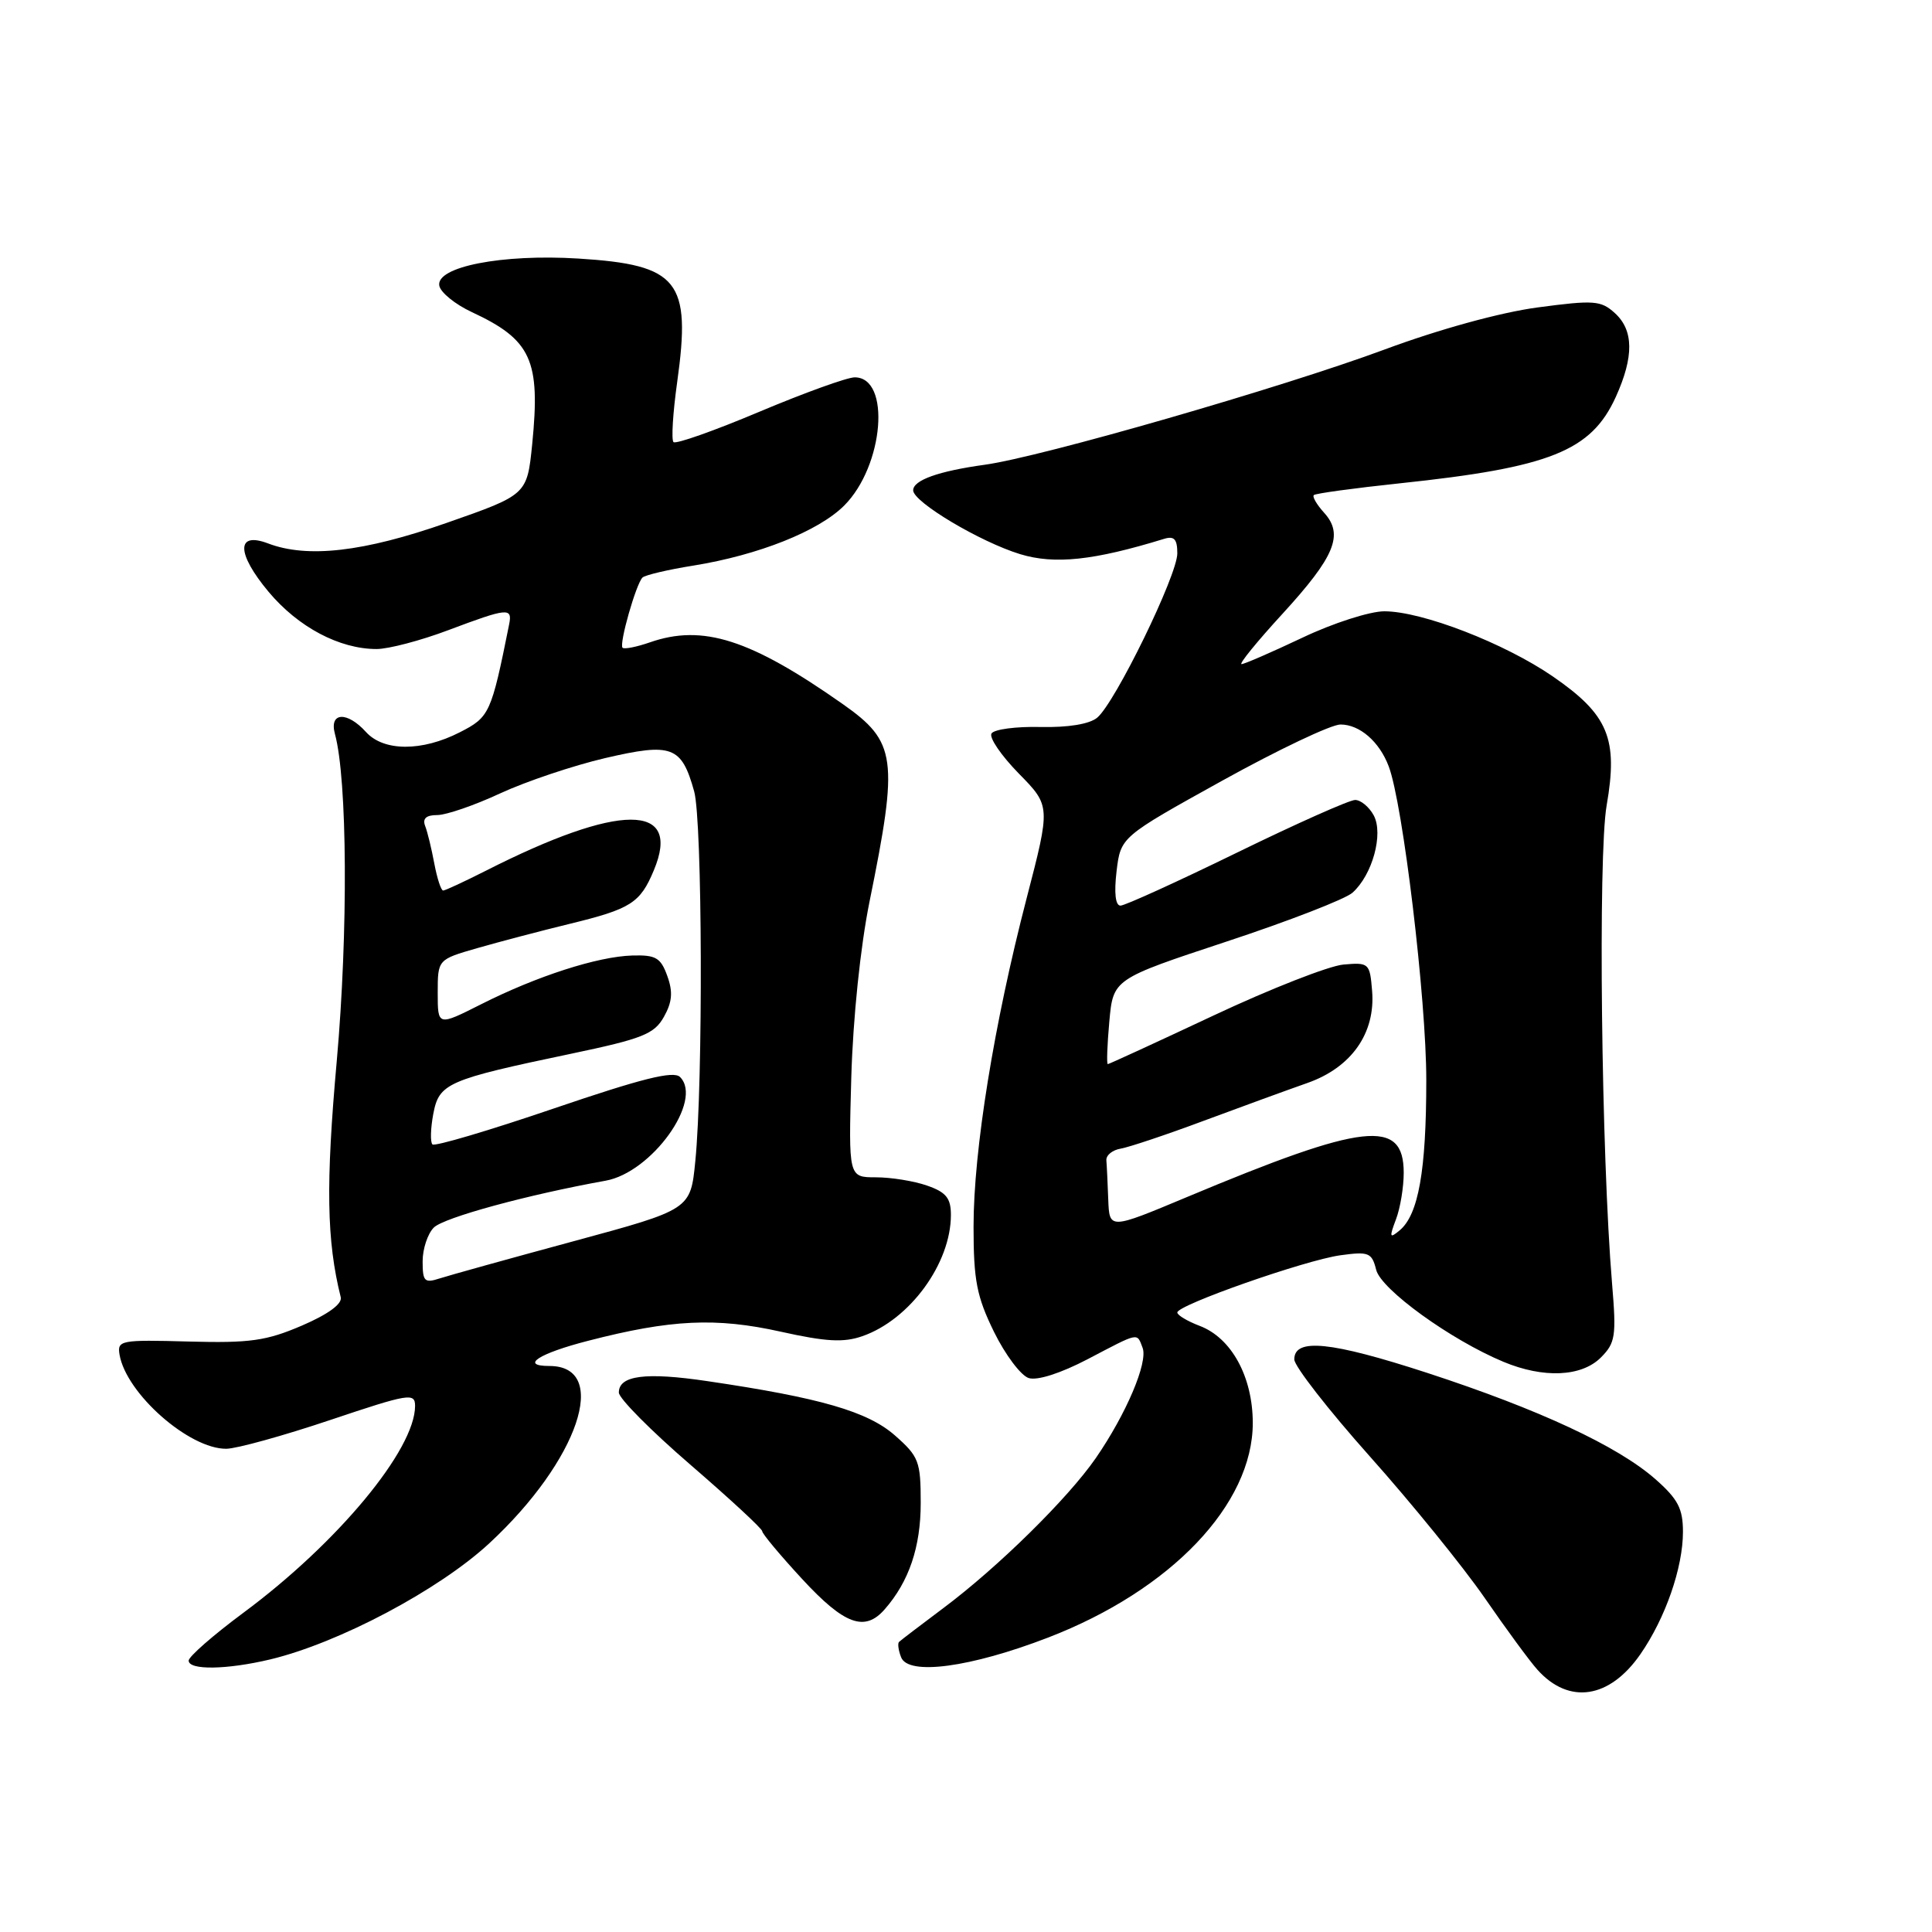 <?xml version="1.0" encoding="UTF-8" standalone="no"?>
<!DOCTYPE svg PUBLIC "-//W3C//DTD SVG 1.1//EN" "http://www.w3.org/Graphics/SVG/1.1/DTD/svg11.dtd" >
<svg xmlns="http://www.w3.org/2000/svg" xmlns:xlink="http://www.w3.org/1999/xlink" version="1.1" viewBox="0 0 256 256">
 <g >
 <path fill="currentColor"
d=" M 217.37 219.18 C 220.68 214.40 223.00 207.72 223.00 202.98 C 223.00 199.89 222.34 198.63 219.33 195.98 C 214.32 191.59 203.92 186.75 189.13 181.92 C 176.33 177.75 171.50 177.26 171.50 180.13 C 171.50 181.02 176.00 186.80 181.50 192.97 C 187.00 199.13 193.85 207.57 196.72 211.72 C 199.58 215.87 202.73 220.16 203.72 221.25 C 207.90 225.91 213.28 225.09 217.37 219.18 Z  M 35.81 219.88 C 44.90 217.70 58.16 210.68 64.84 204.49 C 76.65 193.55 80.91 181.00 72.80 181.00 C 68.84 181.00 71.38 179.34 77.94 177.66 C 88.89 174.83 94.89 174.55 103.43 176.45 C 109.45 177.79 111.79 177.92 114.27 177.05 C 120.56 174.86 126.00 167.41 126.00 160.98 C 126.00 158.76 125.36 157.97 122.85 157.10 C 121.12 156.49 118.06 156.00 116.06 156.00 C 112.43 156.00 112.43 156.00 112.80 142.75 C 113.03 134.88 114.01 125.44 115.21 119.50 C 119.08 100.46 118.79 98.30 111.68 93.30 C 99.43 84.69 93.11 82.67 86.10 85.12 C 84.34 85.73 82.72 86.05 82.49 85.83 C 82.01 85.34 84.27 77.40 85.13 76.53 C 85.46 76.20 88.51 75.48 91.90 74.94 C 100.50 73.55 108.47 70.38 111.86 66.99 C 117.12 61.73 118.08 50.00 113.25 50.00 C 112.26 50.00 106.58 52.05 100.62 54.56 C 94.67 57.07 89.55 58.88 89.24 58.58 C 88.94 58.27 89.16 54.70 89.73 50.63 C 91.61 37.19 89.93 35.09 76.64 34.26 C 66.53 33.63 57.73 35.35 58.21 37.86 C 58.38 38.76 60.32 40.33 62.51 41.35 C 70.41 45.03 71.63 47.71 70.52 58.85 C 69.84 65.56 69.84 65.56 59.17 69.29 C 48.18 73.14 40.74 73.99 35.53 72.01 C 31.29 70.40 31.31 73.30 35.59 78.42 C 39.51 83.10 44.98 86.00 49.90 86.00 C 51.47 86.00 55.75 84.88 59.40 83.50 C 67.30 80.53 67.92 80.47 67.46 82.75 C 65.09 94.55 64.87 95.02 60.93 97.03 C 55.91 99.60 50.84 99.58 48.50 97.00 C 45.98 94.21 43.59 94.36 44.38 97.25 C 46.03 103.29 46.14 123.53 44.63 140.50 C 43.15 156.97 43.28 164.39 45.15 171.89 C 45.37 172.77 43.48 174.15 40.00 175.65 C 35.29 177.67 33.13 177.98 25.00 177.76 C 15.98 177.51 15.52 177.60 15.84 179.50 C 16.72 184.66 25.08 192.02 30.00 191.97 C 31.38 191.95 37.56 190.24 43.75 188.16 C 54.17 184.66 55.00 184.52 55.00 186.29 C 55.00 192.08 44.74 204.45 32.25 213.70 C 28.26 216.66 25.00 219.51 25.00 220.04 C 25.00 221.33 30.05 221.25 35.81 219.88 Z  M 138.87 216.99 C 155.17 210.71 166.00 199.34 166.00 188.54 C 165.99 182.42 163.17 177.27 158.95 175.68 C 157.33 175.06 156.00 174.27 156.00 173.91 C 156.00 172.92 172.96 166.97 177.61 166.33 C 181.37 165.81 181.78 165.98 182.35 168.26 C 183.01 170.87 192.23 177.54 199.22 180.45 C 204.52 182.66 209.56 182.44 212.12 179.88 C 214.05 177.95 214.19 177.04 213.61 170.13 C 212.18 153.07 211.73 113.35 212.89 106.71 C 214.43 97.86 213.11 94.70 205.77 89.64 C 199.36 85.23 188.43 81.00 183.43 81.00 C 181.51 81.00 176.62 82.57 172.57 84.50 C 168.51 86.42 164.88 88.00 164.51 88.00 C 164.13 88.00 166.57 85.00 169.94 81.33 C 176.89 73.74 178.08 70.85 175.46 67.95 C 174.48 66.87 173.86 65.81 174.09 65.60 C 174.32 65.38 179.45 64.68 185.50 64.04 C 205.41 61.94 210.84 59.76 214.10 52.60 C 216.52 47.26 216.48 43.75 213.97 41.48 C 212.13 39.81 211.21 39.74 203.72 40.74 C 198.80 41.40 190.69 43.63 183.50 46.30 C 169.88 51.35 138.02 60.54 130.50 61.58 C 124.34 62.43 121.00 63.63 121.00 64.97 C 121.00 66.52 129.88 71.81 135.18 73.43 C 139.75 74.82 144.92 74.27 154.25 71.40 C 155.59 70.99 156.00 71.44 156.00 73.33 C 156.00 76.23 147.76 93.13 145.38 95.10 C 144.35 95.95 141.53 96.41 137.87 96.33 C 134.64 96.25 131.72 96.64 131.38 97.19 C 131.04 97.74 132.67 100.12 134.99 102.49 C 139.21 106.79 139.21 106.79 136.03 119.04 C 131.71 135.66 129.00 152.42 129.00 162.54 C 129.00 169.66 129.42 171.80 131.71 176.48 C 133.20 179.51 135.27 182.27 136.31 182.60 C 137.45 182.96 140.54 181.97 144.12 180.10 C 151.03 176.48 150.62 176.56 151.40 178.59 C 152.14 180.52 149.23 187.36 145.19 193.22 C 141.50 198.55 132.25 207.66 125.00 213.08 C 121.97 215.35 119.33 217.36 119.13 217.56 C 118.92 217.75 119.04 218.67 119.40 219.59 C 120.34 222.06 128.59 220.95 138.87 216.99 Z  M 117.22 213.25 C 120.45 209.57 122.00 204.99 122.00 199.15 C 122.00 193.63 121.75 192.99 118.58 190.20 C 114.97 187.03 108.69 185.21 93.75 183.01 C 85.54 181.79 82.00 182.25 82.00 184.52 C 82.00 185.29 86.28 189.60 91.50 194.10 C 96.72 198.61 101.00 202.56 101.00 202.90 C 101.00 203.23 103.39 206.09 106.31 209.25 C 111.88 215.28 114.58 216.27 117.22 213.25 Z  M 56.00 167.14 C 56.00 165.49 56.67 163.47 57.48 162.66 C 58.81 161.33 69.95 158.30 80.24 156.45 C 86.36 155.36 93.21 145.81 90.11 142.71 C 89.25 141.85 85.09 142.89 73.41 146.87 C 64.85 149.79 57.60 151.94 57.30 151.64 C 57.00 151.34 57.05 149.53 57.41 147.61 C 58.18 143.53 59.24 143.07 75.70 139.62 C 85.14 137.64 86.69 137.02 87.97 134.74 C 89.07 132.78 89.19 131.44 88.42 129.32 C 87.55 126.90 86.90 126.52 83.79 126.61 C 79.20 126.74 71.13 129.34 63.75 133.07 C 58.00 135.97 58.00 135.97 58.00 131.56 C 58.00 127.14 58.00 127.14 63.25 125.63 C 66.14 124.80 71.65 123.35 75.50 122.41 C 83.59 120.44 84.83 119.66 86.64 115.31 C 90.39 106.35 82.09 106.38 64.35 115.39 C 61.52 116.82 58.99 118.00 58.72 118.00 C 58.44 118.00 57.92 116.39 57.55 114.43 C 57.18 112.46 56.64 110.21 56.33 109.43 C 55.96 108.46 56.48 108.00 57.93 108.00 C 59.12 108.00 62.88 106.71 66.29 105.12 C 69.71 103.54 75.96 101.44 80.19 100.45 C 89.05 98.39 90.31 98.86 91.98 104.86 C 93.07 108.77 93.18 143.38 92.13 153.88 C 91.50 160.27 91.50 160.27 76.00 164.47 C 67.47 166.78 59.49 169.00 58.25 169.40 C 56.25 170.05 56.00 169.80 56.00 167.14 Z  M 184.97 161.58 C 185.54 160.09 186.00 157.31 186.00 155.41 C 186.00 148.17 180.83 148.75 157.27 158.62 C 147.00 162.92 147.00 162.92 146.85 158.96 C 146.77 156.78 146.66 154.44 146.60 153.76 C 146.54 153.08 147.40 152.38 148.50 152.20 C 149.60 152.01 154.55 150.36 159.50 148.51 C 164.45 146.67 170.62 144.42 173.21 143.51 C 179.07 141.46 182.28 136.90 181.81 131.28 C 181.51 127.62 181.39 127.51 178.00 127.81 C 176.07 127.99 168.33 131.02 160.80 134.56 C 153.26 138.10 146.96 141.00 146.79 141.00 C 146.62 141.00 146.71 138.46 146.99 135.37 C 147.50 129.73 147.50 129.73 162.50 124.77 C 170.75 122.05 178.27 119.13 179.21 118.29 C 181.85 115.93 183.34 110.51 182.03 108.05 C 181.42 106.92 180.31 106.00 179.56 106.00 C 178.81 106.00 171.74 109.15 163.86 113.00 C 155.97 116.85 149.05 120.00 148.47 120.00 C 147.80 120.00 147.61 118.33 147.95 115.45 C 148.50 110.90 148.50 110.90 161.94 103.45 C 169.34 99.35 176.39 96.00 177.62 96.00 C 180.16 96.00 182.77 98.26 184.01 101.54 C 185.89 106.48 189.00 132.42 188.99 143.13 C 188.99 155.13 187.95 160.97 185.45 163.04 C 184.13 164.14 184.07 163.96 184.97 161.58 Z "/>
</g>
</svg>